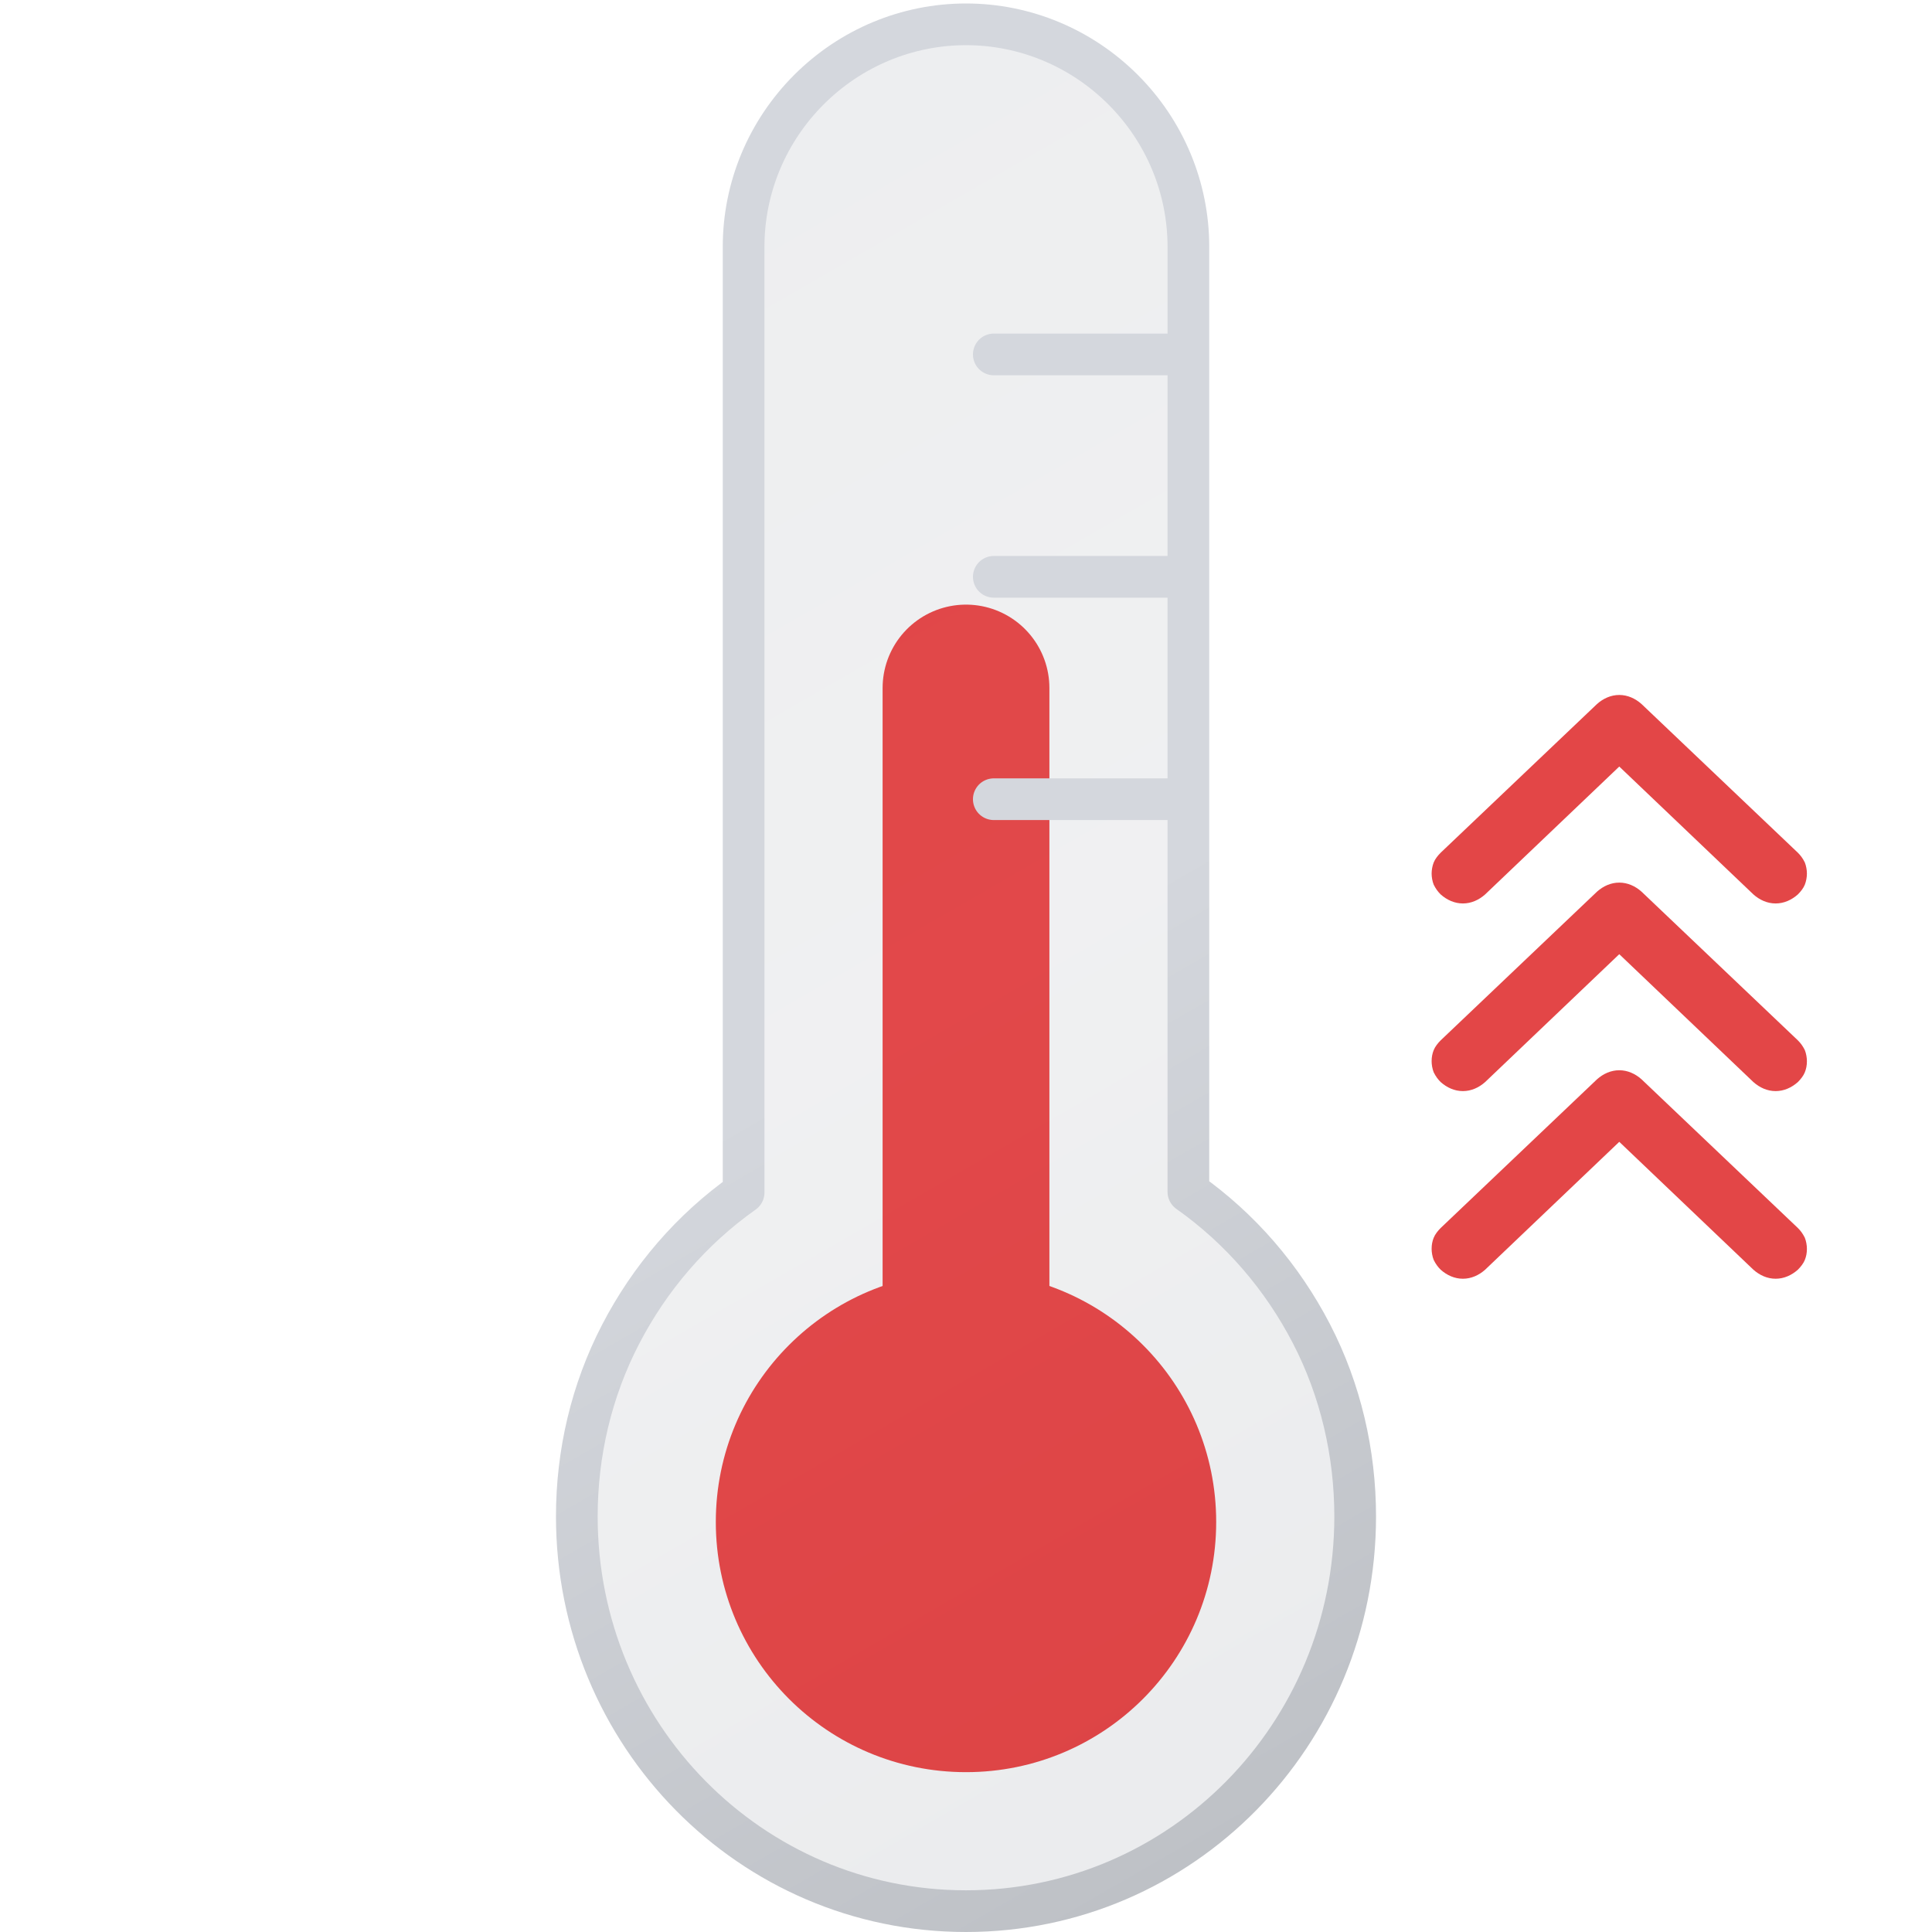 <?xml version="1.0" encoding="utf-8"?>
<!-- Generator: Adobe Illustrator 28.0.0, SVG Export Plug-In . SVG Version: 6.00 Build 0)  -->
<svg version="1.1" id="Layer_1" xmlns="http://www.w3.org/2000/svg" xmlns:xlink="http://www.w3.org/1999/xlink" x="0px" y="0px"
	 viewBox="0 0 278 278" style="enable-background:new 0 0 278 278;" xml:space="preserve">
<style type="text/css">
	.st0{clip-path:url(#SVGID_00000062177362463715966310000009414849239087687809_);}
	.st1{clip-path:url(#SVGID_00000021798108722046948200000016552503462844796803_);}
	.st2{fill:#EF4444;}
	.st3{fill:none;stroke:#EF4444;stroke-width:24;stroke-linecap:round;stroke-miterlimit:10;}
	.st4{clip-path:url(#SVGID_00000001660910497102943190000007532646407657439917_);}
	.st5{fill:url(#SVGID_00000071532511098240626860000014378833951006304419_);}
	
		.st6{fill:none;stroke:url(#SVGID_00000069396182969302309350000018372523162537300654_);stroke-width:6;stroke-linecap:round;stroke-linejoin:round;}
	.st7{fill:#E34647;}
</style>
<g>
	<defs>
		<rect id="SVGID_1_" x="80" width="118" height="278"/>
	</defs>
	<clipPath id="SVGID_00000036946145058080318890000003591815950258121646_">
		<use xlink:href="#SVGID_1_"  style="overflow:visible;"/>
	</clipPath>
	<g style="clip-path:url(#SVGID_00000036946145058080318890000003591815950258121646_);">
		<g>
			<defs>
				<rect id="SVGID_00000156589440989525192780000002445411336717367938_" x="103" y="87" width="72" height="168"/>
			</defs>
			<clipPath id="SVGID_00000030464652930194574060000013043518363473897869_">
				<use xlink:href="#SVGID_00000156589440989525192780000002445411336717367938_"  style="overflow:visible;"/>
			</clipPath>
			<g style="clip-path:url(#SVGID_00000030464652930194574060000013043518363473897869_);">
				<path class="st2" d="M139,255c19.9,0,36-16.1,36-36s-16.1-36-36-36s-36,16.1-36,36S119.1,255,139,255z"/>
				<path class="st3" d="M139,99v120"/>
			</g>
		</g>
		<g>
			<defs>
				<rect id="SVGID_00000005242196999180232360000012378584428794039454_" x="80" width="118" height="278"/>
			</defs>
			<clipPath id="SVGID_00000026146253611225992510000009483382917142259130_">
				<use xlink:href="#SVGID_00000005242196999180232360000012378584428794039454_"  style="overflow:visible;"/>
			</clipPath>
			<g style="clip-path:url(#SVGID_00000026146253611225992510000009483382917142259130_);">
				
					<linearGradient id="SVGID_00000170253517121411112110000012227046796302855334_" gradientUnits="userSpaceOnUse" x1="72.752" y1="243.672" x2="196.352" y2="29.572" gradientTransform="matrix(1 0 0 -1 0 280)">
					<stop  offset="0" style="stop-color:#515A69;stop-opacity:0.1"/>
					<stop  offset="0.5" style="stop-color:#6B7280;stop-opacity:0.1"/>
					<stop  offset="1" style="stop-color:#384354;stop-opacity:0.1"/>
				</linearGradient>
				<path style="fill:url(#SVGID_00000170253517121411112110000012227046796302855334_);" d="M195,218.2c0,31.4-25,56.8-56,56.8
					s-56-25.4-56-56.8c0-9.1,2.1-18.1,6.3-26.2c4.2-8.1,10.2-15.1,17.7-20.4V35.5c0-8.5,3.4-16.6,9.4-22.6c6-6,14.1-9.4,22.6-9.4
					s16.6,3.4,22.6,9.4c6,6,9.4,14.1,9.4,22.6v136c7.5,5.3,13.5,12.3,17.7,20.4C192.9,200,195,209.1,195,218.2z M143,83h28H143z
					 M143,51h28H143z M143,115h28H143z"/>
				
					<linearGradient id="SVGID_00000078757629181728214370000006055961087543020161_" gradientUnits="userSpaceOnUse" x1="71.252" y1="246.272" x2="197.852" y2="26.972" gradientTransform="matrix(1 0 0 -1 0 280)">
					<stop  offset="0" style="stop-color:#D4D7DD"/>
					<stop  offset="0.5" style="stop-color:#D4D7DD"/>
					<stop  offset="1" style="stop-color:#BEC1C6"/>
				</linearGradient>
				
					<path style="fill:none;stroke:url(#SVGID_00000078757629181728214370000006055961087543020161_);stroke-width:6;stroke-linecap:round;stroke-linejoin:round;" d="
					M143,83h28 M143,51h28 M143,115h28 M195,218.2c0,31.4-25,56.8-56,56.8s-56-25.4-56-56.8c0-9.1,2.1-18.1,6.3-26.2
					c4.2-8.1,10.2-15.1,17.7-20.4V35.5c0-8.5,3.4-16.6,9.4-22.6c6-6,14.1-9.4,22.6-9.4s16.6,3.4,22.6,9.4c6,6,9.4,14.1,9.4,22.6v136
					c7.5,5.3,13.5,12.3,17.7,20.4C192.9,200,195,209.1,195,218.2z"/>
			</g>
		</g>
	</g>
</g>
<path class="st7" d="M255.5,130c-1.2,0-2.3-0.5-3.2-1.3L233,110.3l-19.3,18.4c-0.9,0.8-2,1.3-3.2,1.3s-2.3-0.5-3.2-1.3
	c-0.4-0.4-0.7-0.8-1-1.4c-0.2-0.5-0.3-1.1-0.3-1.6s0.1-1.1,0.3-1.6c0.2-0.5,0.6-1,1-1.4l22.5-21.4c0.9-0.8,2-1.3,3.2-1.3
	s2.3,0.5,3.2,1.3l22.5,21.4c0.4,0.4,0.7,0.8,1,1.4c0.2,0.5,0.3,1.1,0.3,1.6s-0.1,1.1-0.3,1.6c-0.2,0.5-0.6,1-1,1.4
	C257.8,129.5,256.7,130,255.5,130z"/>
<path class="st7" d="M255.5,157c-1.2,0-2.3-0.5-3.2-1.3L233,137.3l-19.3,18.4c-0.9,0.8-2,1.3-3.2,1.3s-2.3-0.5-3.2-1.3
	c-0.4-0.4-0.7-0.8-1-1.4c-0.2-0.5-0.3-1.1-0.3-1.6c0-0.6,0.1-1.1,0.3-1.6c0.2-0.5,0.6-1,1-1.4l22.5-21.4c0.9-0.8,2-1.3,3.2-1.3
	s2.3,0.5,3.2,1.3l22.5,21.4c0.4,0.4,0.7,0.8,1,1.4c0.2,0.5,0.3,1.1,0.3,1.6c0,0.6-0.1,1.1-0.3,1.6c-0.2,0.5-0.6,1-1,1.4
	C257.8,156.5,256.7,157,255.5,157z"/>
<path class="st7" d="M255.5,184c-1.2,0-2.3-0.5-3.2-1.3L233,164.3l-19.3,18.4c-0.9,0.8-2,1.3-3.2,1.3s-2.3-0.5-3.2-1.3
	c-0.4-0.4-0.7-0.8-1-1.4c-0.2-0.5-0.3-1.1-0.3-1.6c0-0.6,0.1-1.1,0.3-1.6c0.2-0.5,0.6-1,1-1.4l22.5-21.4c0.9-0.8,2-1.3,3.2-1.3
	s2.3,0.5,3.2,1.3l22.5,21.4c0.4,0.4,0.7,0.8,1,1.4c0.2,0.5,0.3,1.1,0.3,1.6c0,0.6-0.1,1.1-0.3,1.6c-0.2,0.5-0.6,1-1,1.4
	C257.8,183.5,256.7,184,255.5,184z"/>
</svg>
